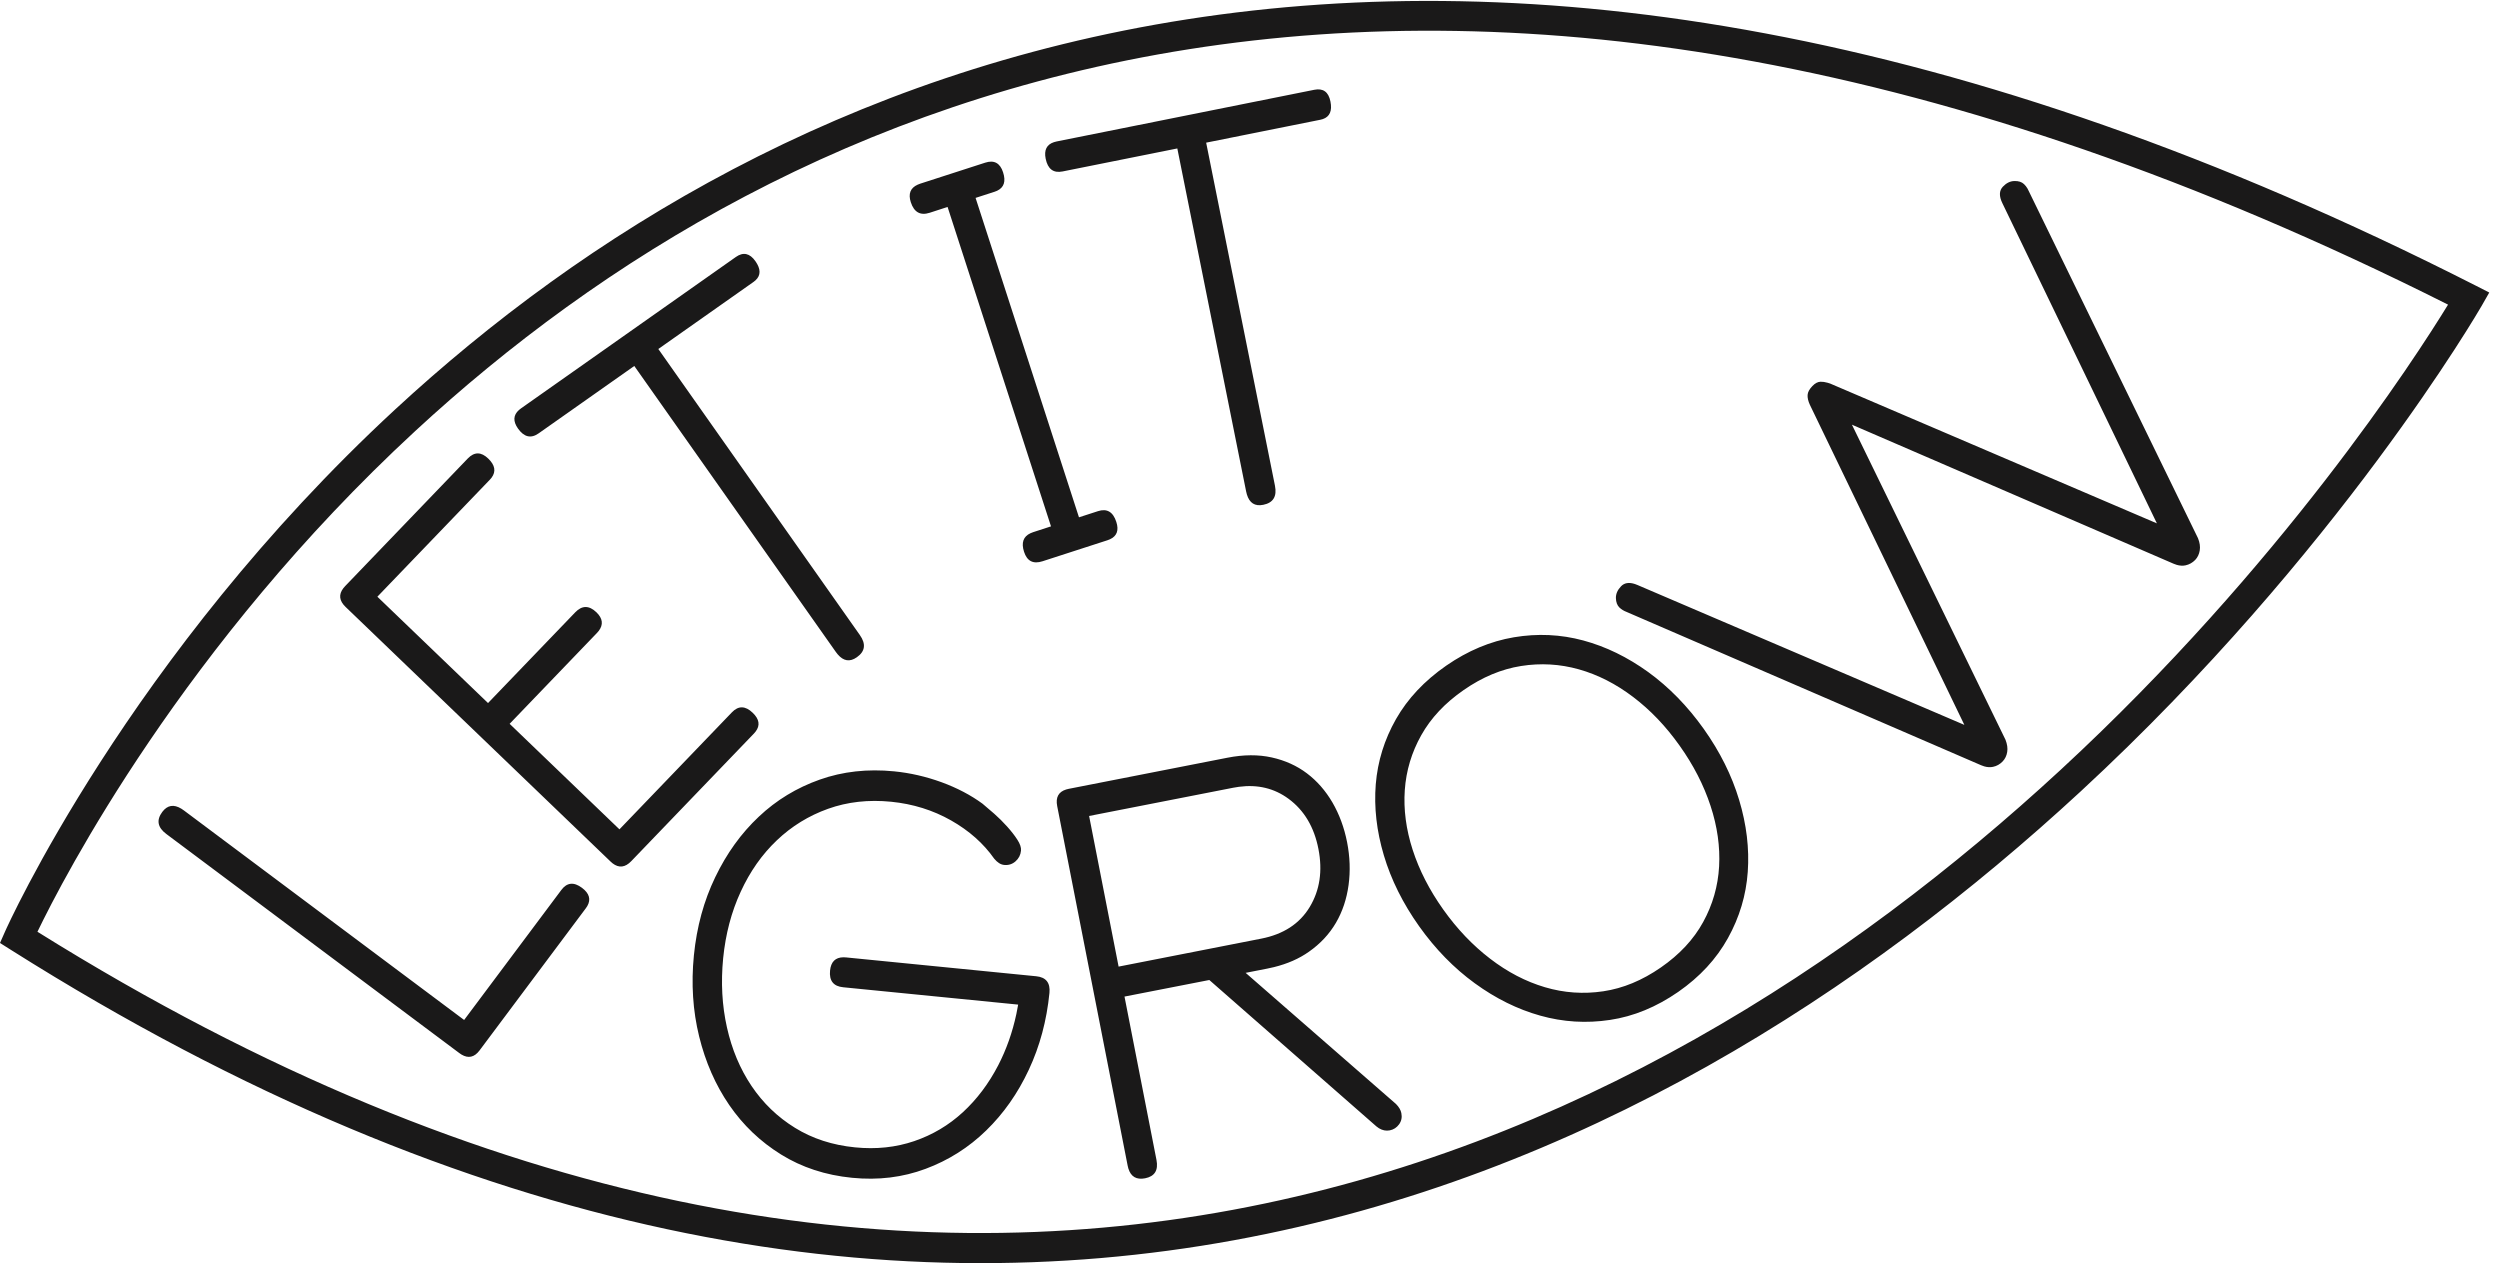 <svg xmlns="http://www.w3.org/2000/svg" width="95" height="48" viewBox="0 0 95 48">
  <path fill="#1A1919" fill-rule="evenodd" d="M15.019,15.556 C29.319,2.346 54.64,-9.194 94.069,10.849 L94.069,10.849 L94.592,11.116 L94.301,11.626 C94.247,11.719 88.872,21.014 79.066,30.073 C62.732,45.164 35.826,58.458 0.408,36.091 L0.408,36.091 L-4.16979358e-14,35.833 L0.195,35.392 C0.24,35.288 4.872,24.932 15.019,15.556 Z M93.026,11.576 C54.476,-7.802 29.752,3.469 15.779,16.379 C6.976,24.511 2.408,33.363 1.423,35.407 C36.034,57.026 62.324,44.017 78.307,29.251 C86.678,21.517 91.772,13.62 93.026,11.576 Z M33.978,29.311 C34.585,29.371 35.185,29.509 35.778,29.724 C36.37,29.941 36.888,30.213 37.336,30.541 C37.46,30.644 37.608,30.77 37.781,30.922 C37.952,31.074 38.117,31.236 38.271,31.409 C38.426,31.582 38.556,31.748 38.659,31.908 C38.763,32.069 38.81,32.207 38.798,32.325 C38.782,32.489 38.712,32.624 38.589,32.732 C38.466,32.839 38.323,32.884 38.16,32.868 C38.026,32.856 37.9,32.775 37.779,32.629 C37.373,32.05 36.826,31.565 36.139,31.175 C35.451,30.785 34.692,30.549 33.863,30.466 C33.003,30.381 32.205,30.47 31.467,30.734 C30.73,30.998 30.081,31.397 29.519,31.933 C28.956,32.468 28.499,33.119 28.147,33.885 C27.793,34.651 27.572,35.493 27.48,36.412 C27.39,37.332 27.437,38.208 27.624,39.042 C27.81,39.877 28.122,40.618 28.559,41.268 C28.996,41.917 29.545,42.447 30.209,42.857 C30.872,43.267 31.633,43.515 32.493,43.6 C33.294,43.68 34.042,43.6 34.739,43.363 C35.437,43.125 36.052,42.759 36.588,42.266 C37.123,41.773 37.571,41.178 37.933,40.48 C38.242,39.882 38.472,39.232 38.622,38.531 L38.69,38.175 L32.041,37.516 C31.671,37.48 31.504,37.268 31.542,36.882 C31.575,36.549 31.744,36.381 32.047,36.377 L32.154,36.382 L39.379,37.098 C39.749,37.135 39.916,37.346 39.879,37.731 C39.774,38.784 39.513,39.758 39.094,40.652 C38.677,41.546 38.136,42.316 37.473,42.96 C36.811,43.605 36.044,44.091 35.174,44.415 C34.303,44.741 33.371,44.855 32.378,44.756 C31.37,44.656 30.472,44.362 29.682,43.872 C28.892,43.382 28.236,42.755 27.712,41.992 C27.189,41.229 26.808,40.361 26.568,39.387 C26.328,38.412 26.261,37.384 26.368,36.302 C26.476,35.22 26.746,34.229 27.181,33.329 C27.614,32.429 28.164,31.665 28.834,31.035 C29.501,30.404 30.275,29.935 31.151,29.625 C32.026,29.315 32.969,29.211 33.978,29.311 Z M48.327,28.783 C48.834,28.896 49.28,29.097 49.663,29.387 C50.045,29.675 50.369,30.044 50.632,30.493 C50.893,30.943 51.08,31.446 51.189,32.001 C51.298,32.556 51.317,33.1 51.246,33.629 C51.174,34.16 51.015,34.639 50.765,35.067 C50.515,35.495 50.172,35.863 49.739,36.166 C49.368,36.429 48.925,36.624 48.409,36.751 L48.146,36.809 L47.334,36.968 L53.047,41.951 C53.16,42.065 53.229,42.182 53.251,42.298 C53.284,42.459 53.254,42.601 53.165,42.725 C53.074,42.849 52.957,42.925 52.811,42.954 C52.67,42.981 52.534,42.954 52.401,42.874 L52.303,42.803 L45.954,37.24 L42.731,37.87 L43.946,44.076 C44.023,44.47 43.879,44.703 43.514,44.775 C43.185,44.839 42.973,44.715 42.877,44.402 L42.85,44.29 L40.173,30.63 C40.109,30.301 40.222,30.092 40.511,30.001 L40.614,29.975 L46.644,28.793 C47.258,28.673 47.818,28.67 48.327,28.783 Z M6.892,30.731 L6.99,30.798 L17.637,38.759 L21.33,33.82 C21.543,33.533 21.806,33.506 22.116,33.738 C22.395,33.947 22.462,34.178 22.317,34.431 L22.26,34.516 L18.22,39.92 C18.026,40.177 17.799,40.229 17.538,40.074 L17.45,40.014 L6.321,31.692 C5.986,31.442 5.935,31.162 6.168,30.851 C6.361,30.595 6.602,30.554 6.892,30.731 Z M60.162,24.337 C61.019,24.568 61.843,24.969 62.633,25.539 C63.422,26.111 64.125,26.831 64.742,27.698 C65.359,28.567 65.808,29.467 66.088,30.4 C66.369,31.333 66.478,32.243 66.415,33.131 C66.352,34.018 66.101,34.857 65.661,35.649 C65.221,36.443 64.592,37.122 63.774,37.691 C62.942,38.267 62.078,38.623 61.18,38.757 C60.28,38.893 59.398,38.838 58.532,38.595 C57.667,38.353 56.837,37.943 56.043,37.365 C55.249,36.788 54.545,36.066 53.927,35.198 C53.311,34.33 52.863,33.432 52.587,32.505 C52.311,31.578 52.209,30.677 52.279,29.803 C52.351,28.927 52.607,28.102 53.049,27.324 C53.492,26.547 54.127,25.871 54.958,25.294 C55.778,24.727 56.635,24.367 57.531,24.216 C58.428,24.066 59.304,24.106 60.162,24.337 Z M57.801,25.308 C57.055,25.426 56.327,25.73 55.619,26.222 C54.91,26.713 54.373,27.285 54.007,27.939 C53.641,28.592 53.433,29.287 53.382,30.023 C53.331,30.76 53.43,31.516 53.681,32.293 C53.932,33.068 54.319,33.824 54.844,34.562 C55.369,35.3 55.961,35.922 56.624,36.43 C57.286,36.939 57.981,37.3 58.709,37.515 C59.436,37.73 60.174,37.781 60.925,37.669 C61.676,37.557 62.404,37.256 63.114,36.763 C63.823,36.272 64.359,35.697 64.72,35.038 C65.082,34.378 65.284,33.674 65.326,32.927 C65.367,32.178 65.26,31.41 65.001,30.623 C64.742,29.834 64.35,29.071 63.825,28.334 C63.302,27.597 62.713,26.98 62.058,26.484 C61.405,25.988 60.717,25.638 59.998,25.435 C59.28,25.233 58.547,25.19 57.801,25.308 Z M47.084,29.898 L46.867,29.933 L41.386,31.007 L42.507,36.731 L47.923,35.669 C48.77,35.504 49.386,35.102 49.77,34.465 C50.154,33.828 50.263,33.093 50.1,32.26 C49.938,31.427 49.559,30.792 48.965,30.354 C48.424,29.956 47.798,29.804 47.084,29.898 Z M18.551,17.424 C18.812,17.674 18.855,17.916 18.681,18.151 L18.614,18.229 L14.34,22.675 L18.545,26.716 L21.859,23.268 C22.117,23 22.385,23 22.664,23.267 C22.906,23.5 22.934,23.737 22.75,23.977 L22.68,24.057 L19.366,27.505 L23.539,31.515 L27.812,27.069 C28.059,26.811 28.324,26.817 28.602,27.085 C28.854,27.326 28.892,27.563 28.716,27.796 L28.65,27.874 L23.989,32.723 C23.758,32.965 23.521,32.993 23.28,32.808 L23.2,32.738 L13.131,23.062 C12.89,22.83 12.862,22.593 13.046,22.353 L13.116,22.272 L17.776,17.422 C18.024,17.166 18.282,17.165 18.551,17.424 Z M76.547,6.879 C76.705,6.875 76.827,6.914 76.913,6.997 C76.963,7.045 77.007,7.1 77.043,7.162 L77.093,7.261 L83.524,20.452 C83.592,20.62 83.614,20.775 83.59,20.918 C83.567,21.06 83.51,21.18 83.418,21.277 C83.314,21.384 83.191,21.453 83.05,21.483 C82.944,21.505 82.833,21.499 82.717,21.465 L82.598,21.422 L70.373,16.138 L76.208,28.109 C76.274,28.277 76.297,28.432 76.274,28.575 C76.251,28.718 76.193,28.837 76.101,28.934 C75.998,29.042 75.875,29.111 75.734,29.14 C75.628,29.162 75.516,29.156 75.4,29.122 L75.282,29.079 L61.812,23.254 C61.705,23.214 61.615,23.158 61.539,23.087 C61.454,23.004 61.408,22.884 61.404,22.726 C61.401,22.568 61.466,22.418 61.6,22.279 C61.726,22.147 61.903,22.118 62.13,22.194 L62.231,22.233 L74.646,27.546 L68.776,15.384 C68.709,15.238 68.681,15.112 68.689,15.006 C68.696,14.9 68.757,14.789 68.87,14.671 C68.972,14.563 69.077,14.508 69.182,14.506 C69.262,14.504 69.349,14.516 69.447,14.544 L69.548,14.576 L81.962,19.888 L76.093,7.727 C75.959,7.456 75.966,7.245 76.109,7.094 C76.242,6.954 76.388,6.882 76.547,6.879 Z M28.706,9.926 C28.914,10.222 28.915,10.464 28.709,10.653 L28.633,10.714 L25.016,13.262 L32.674,24.131 C32.914,24.471 32.877,24.754 32.559,24.976 C32.296,25.162 32.054,25.125 31.834,24.867 L31.761,24.773 L24.103,13.907 L20.469,16.467 C20.177,16.674 19.914,16.611 19.683,16.284 C19.49,16.01 19.502,15.775 19.719,15.581 L19.799,15.518 L27.963,9.765 C28.243,9.568 28.491,9.62 28.706,9.926 Z M38.117,6.548 C38.229,6.892 38.153,7.126 37.888,7.25 L37.793,7.287 L37.072,7.52 L41.001,19.658 L41.724,19.424 C42.064,19.314 42.297,19.451 42.42,19.833 C42.524,20.152 42.442,20.372 42.177,20.493 L42.082,20.53 L39.616,21.328 C39.261,21.443 39.028,21.323 38.914,20.969 C38.802,20.625 38.884,20.389 39.159,20.262 L39.258,20.223 L39.938,20.002 L36.008,7.864 L35.329,8.085 C34.974,8.2 34.734,8.067 34.61,7.683 C34.508,7.365 34.593,7.143 34.87,7.018 L34.97,6.979 L37.436,6.182 C37.775,6.071 38.003,6.194 38.117,6.548 Z M50.557,3.858 C50.628,4.213 50.531,4.436 50.266,4.526 L50.172,4.551 L45.834,5.421 L48.448,18.455 C48.531,18.864 48.382,19.107 48.003,19.183 C47.686,19.247 47.48,19.115 47.382,18.791 L47.353,18.675 L44.738,5.641 L40.379,6.515 C40.029,6.586 39.815,6.424 39.735,6.029 C39.669,5.701 39.774,5.492 40.051,5.402 L40.15,5.376 L49.943,3.412 C50.28,3.344 50.484,3.493 50.557,3.858 Z"/>
</svg>
